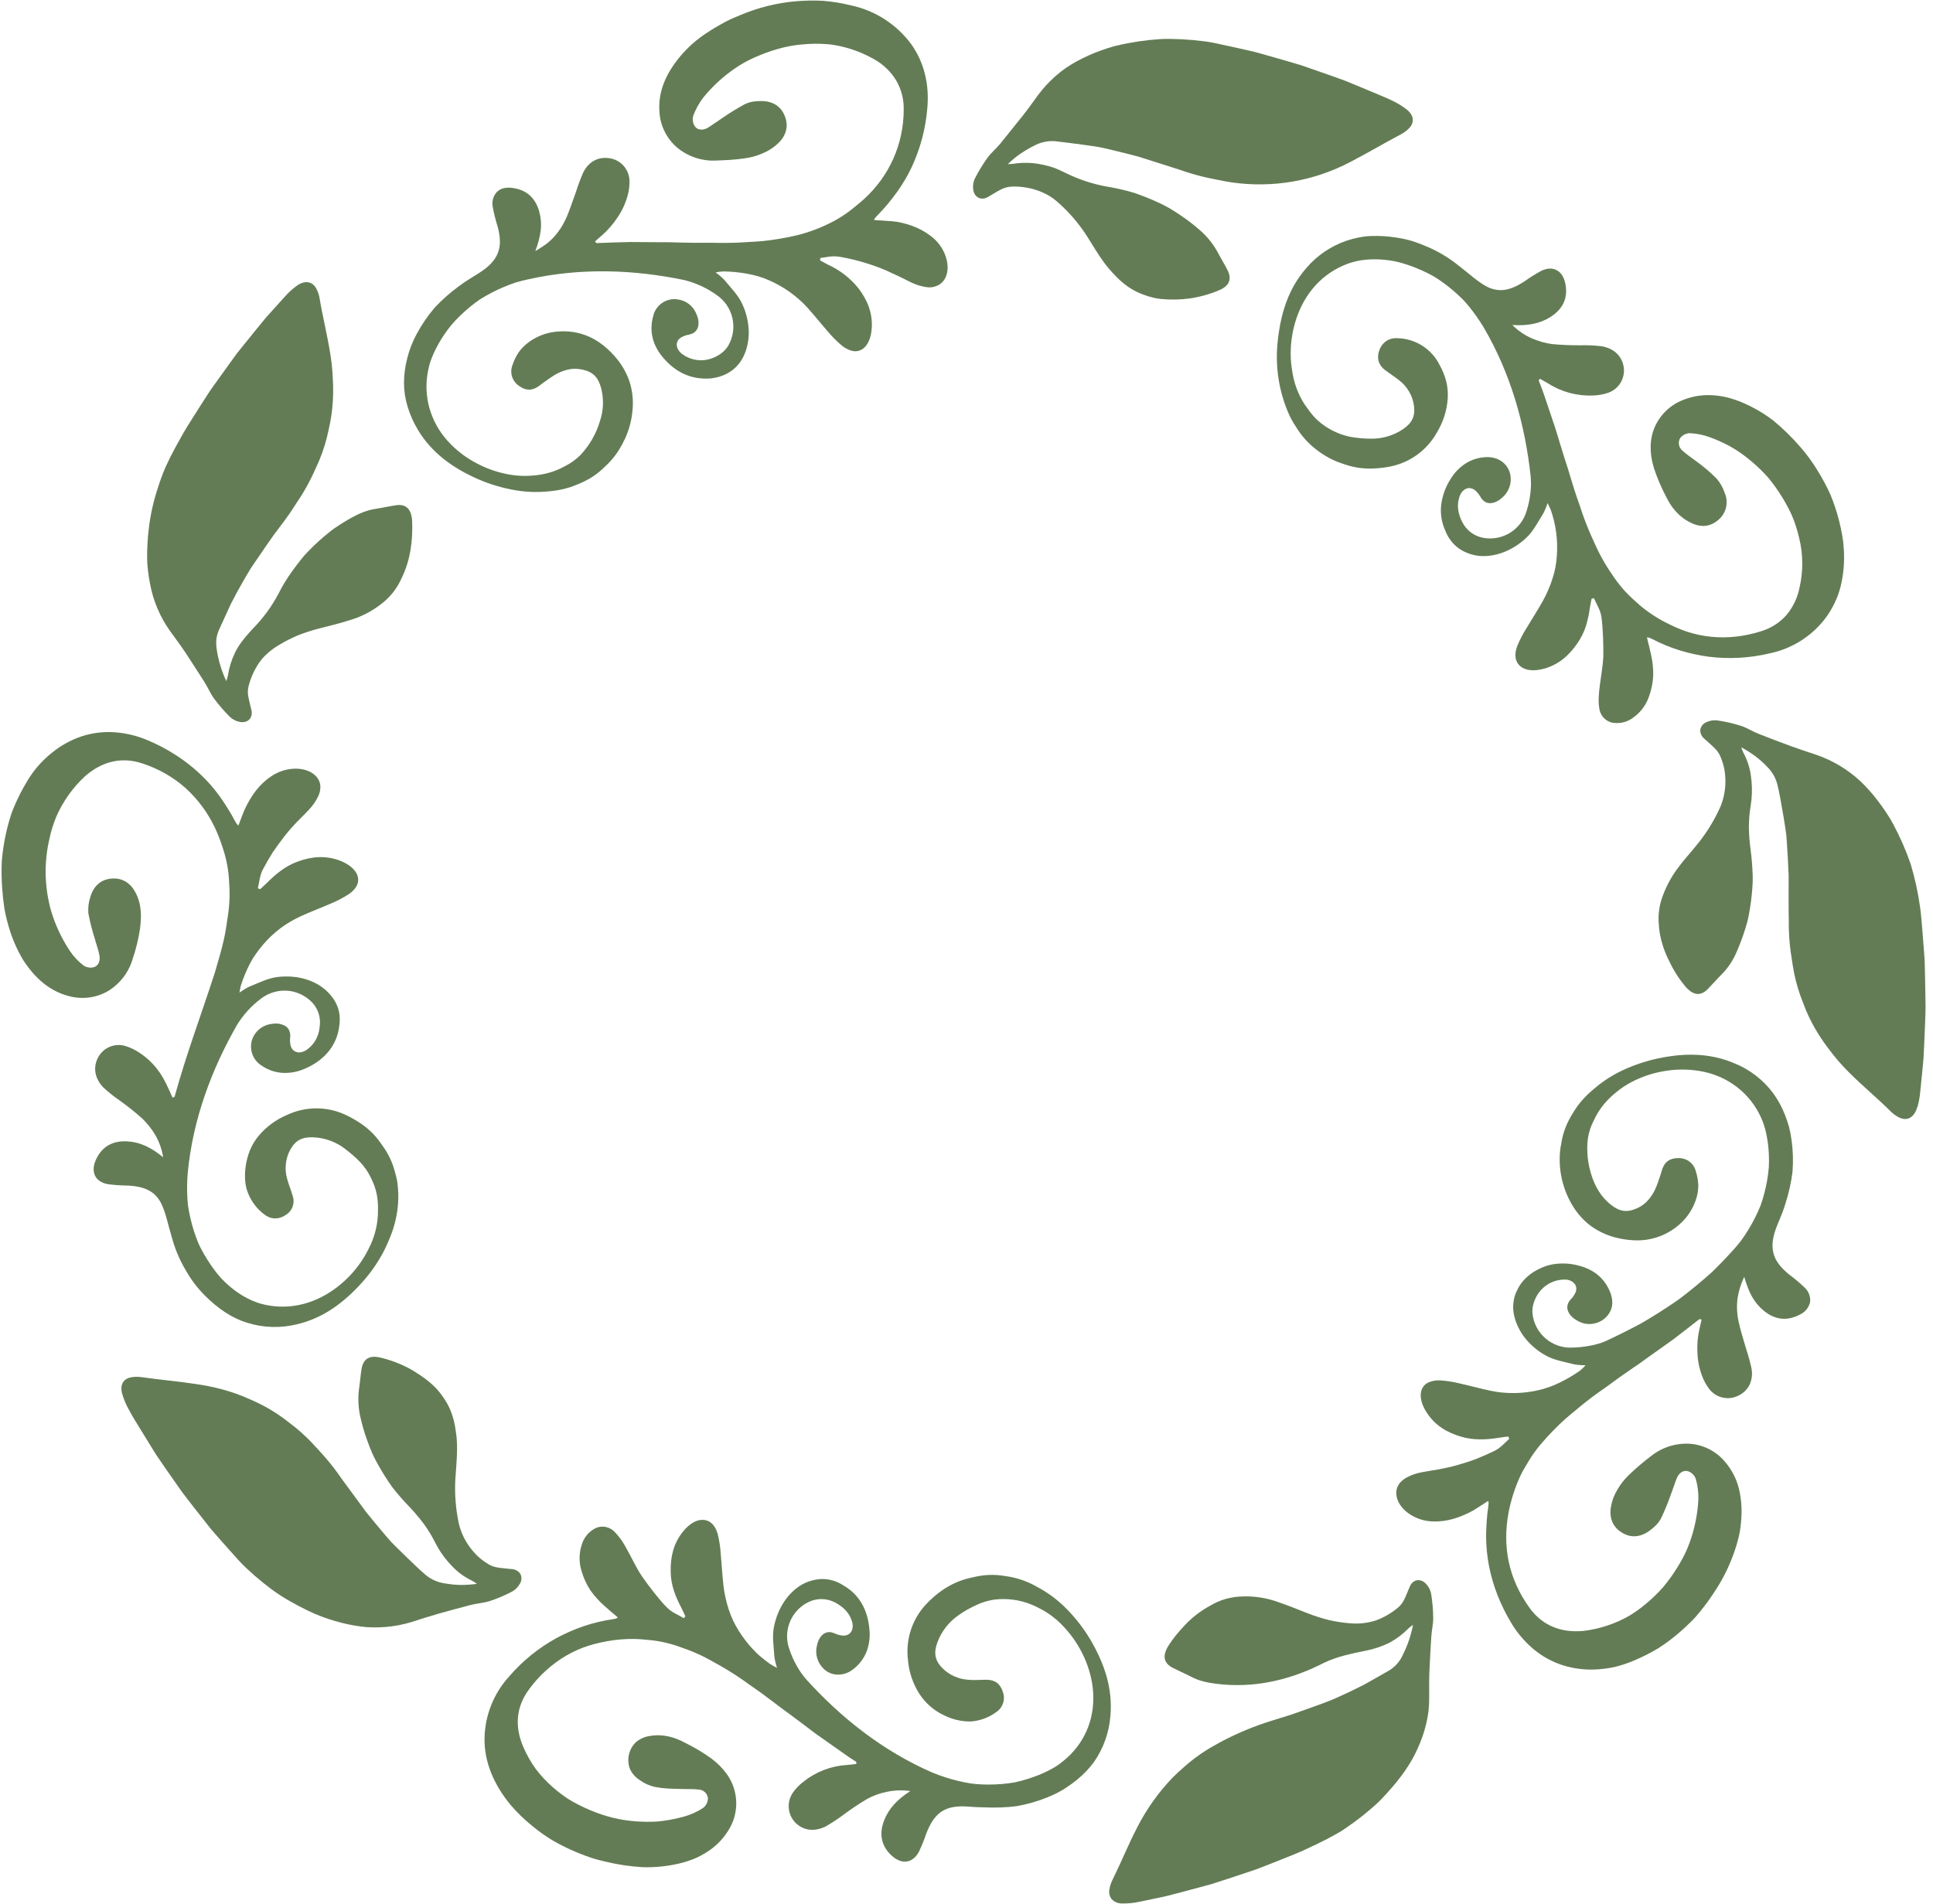 <?xml version="1.0" encoding="UTF-8"?>
<svg width="203px" height="200px" viewBox="0 0 203 200" version="1.1" xmlns="http://www.w3.org/2000/svg" xmlns:xlink="http://www.w3.org/1999/xlink">
    <!-- Generator: Sketch 56.3 (81716) - https://sketch.com -->
    <title>15</title>
    <desc>Created with Sketch.</desc>
    <g id="Page-1" stroke="none" stroke-width="1" fill="none" fill-rule="evenodd">
        <g id="15" fill="#637C55" fill-rule="nonzero">
            <path d="M56.218,26.369 C56.42,26.257 56.61,26.14 56.788,26.019 C56.972,25.905 57.146,25.789 57.309,25.668 C57.623,25.435 57.915,25.174 58.18,24.887 C58.68,24.335 59.092,23.709 59.401,23.032 C59.51,22.804 59.605,22.565 59.698,22.332 C59.792,22.099 59.881,21.865 59.966,21.628 C60.136,21.153 60.295,20.67 60.475,20.193 C60.692,19.499 60.945,18.816 61.235,18.149 C61.837,16.911 62.907,16.427 64.057,16.627 C65.217,16.82 66.077,17.809 66.108,18.985 C66.121,19.526 66.051,20.066 65.9,20.586 C65.677,21.387 65.324,22.146 64.856,22.833 C64.4,23.53 63.851,24.162 63.225,24.711 L62.487,25.357 C62.566,25.446 62.61,25.538 62.649,25.536 C63.834,25.489 64.994,25.438 66.154,25.422 L69.618,25.445 C69.904,25.448 70.184,25.438 70.471,25.448 L71.329,25.475 C71.9,25.49 72.466,25.5 73.028,25.504 C73.591,25.51 74.147,25.501 74.705,25.499 C75.269,25.513 75.83,25.518 76.387,25.513 C77.028,25.508 77.661,25.486 78.288,25.442 C78.6,25.415 78.916,25.402 79.232,25.387 C79.548,25.371 79.86,25.346 80.171,25.316 C81.413,25.181 82.646,24.966 83.86,24.673 C85.128,24.342 86.353,23.866 87.512,23.254 C88.095,22.943 88.654,22.588 89.185,22.193 C89.455,21.992 89.72,21.776 89.984,21.554 C90.25,21.343 90.511,21.119 90.768,20.883 C92.066,19.699 93.105,18.261 93.822,16.657 C94.54,15.036 94.909,13.281 94.905,11.508 C94.93,10.446 94.662,9.398 94.132,8.478 C93.86,8.019 93.528,7.599 93.145,7.228 C92.943,7.031 92.728,6.846 92.503,6.676 C92.267,6.505 92.021,6.347 91.767,6.203 C91.012,5.775 90.215,5.426 89.389,5.162 C88.979,5.03 88.562,4.919 88.14,4.829 C87.72,4.733 87.293,4.669 86.862,4.638 C85.989,4.573 85.112,4.583 84.24,4.668 C83.332,4.745 82.434,4.915 81.561,5.177 C80.787,5.406 80.029,5.686 79.292,6.015 C78.573,6.326 77.885,6.704 77.239,7.146 C75.967,8.011 74.827,9.056 73.856,10.249 C73.406,10.837 73.047,11.491 72.794,12.187 C72.69,12.57 72.763,12.979 72.992,13.302 C73.294,13.693 73.86,13.696 74.313,13.432 C74.839,13.113 75.325,12.742 75.84,12.409 C76.602,11.878 77.392,11.391 78.208,10.95 C78.468,10.824 78.744,10.734 79.029,10.682 C79.318,10.637 79.61,10.614 79.903,10.613 C81.076,10.603 81.957,11.108 82.389,12.117 C82.841,13.172 82.601,14.165 81.784,14.988 C81.318,15.452 80.766,15.821 80.16,16.076 C79.565,16.346 78.933,16.53 78.285,16.62 C77.766,16.699 77.24,16.757 76.708,16.793 C76.443,16.814 76.175,16.818 75.912,16.834 C75.65,16.85 75.387,16.864 75.125,16.867 C73.649,16.921 72.206,16.423 71.077,15.472 C69.981,14.519 69.321,13.159 69.251,11.707 C69.104,9.605 69.938,7.747 71.379,5.985 C72.206,4.987 73.183,4.123 74.273,3.423 C74.818,3.059 75.388,2.72 75.978,2.402 C76.275,2.247 76.571,2.082 76.879,1.949 C77.188,1.816 77.5,1.683 77.816,1.557 C79.641,0.792 81.572,0.313 83.543,0.136 C84.509,0.052 85.479,0.035 86.447,0.086 C87.421,0.166 88.387,0.323 89.336,0.557 C91.872,1.09 94.125,2.532 95.672,4.611 C97.041,6.51 97.609,8.835 97.387,11.342 C97.213,13.492 96.658,15.595 95.748,17.551 C95.309,18.482 94.784,19.37 94.178,20.203 C93.563,21.068 92.879,21.882 92.132,22.637 C92.049,22.719 91.972,22.807 91.896,22.897 C91.856,22.967 91.821,23.041 91.792,23.116 C92.446,23.158 93.058,23.183 93.665,23.238 C93.85,23.254 94.033,23.274 94.215,23.299 C94.399,23.333 94.58,23.372 94.76,23.415 C95.119,23.499 95.472,23.606 95.818,23.733 C96.517,23.987 97.174,24.347 97.764,24.801 C97.94,24.936 98.108,25.083 98.266,25.238 C98.424,25.4 98.57,25.573 98.703,25.756 C98.978,26.133 99.191,26.551 99.335,26.995 C99.64,27.943 99.544,28.788 99.179,29.363 C99.001,29.645 98.743,29.869 98.437,30.004 C98.099,30.161 97.724,30.219 97.354,30.17 C96.763,30.09 96.188,29.913 95.653,29.648 C95.376,29.517 95.099,29.377 94.822,29.233 L93.993,28.839 C93.437,28.574 92.872,28.314 92.29,28.097 C90.957,27.592 89.579,27.215 88.175,26.971 C87.841,26.917 87.501,26.911 87.166,26.951 C86.825,26.981 86.489,27.065 86.152,27.096 L86.124,27.349 C86.401,27.498 86.671,27.664 86.95,27.796 C88.18,28.355 89.264,29.191 90.118,30.238 C91.03,31.423 91.636,32.749 91.554,34.396 C91.498,35.531 91.107,36.335 90.545,36.69 C90.258,36.871 89.914,36.936 89.581,36.874 C89.389,36.839 89.202,36.777 89.028,36.688 C88.822,36.59 88.628,36.471 88.448,36.331 C87.898,35.874 87.391,35.367 86.935,34.817 C86.218,34.004 85.531,33.127 84.784,32.306 C84.492,31.982 84.179,31.676 83.849,31.391 C83.534,31.116 83.205,30.858 82.862,30.617 C82.193,30.148 81.477,29.749 80.726,29.426 C80.356,29.262 79.975,29.123 79.586,29.01 C79.202,28.903 78.811,28.814 78.412,28.742 C77.596,28.598 76.77,28.521 75.942,28.511 C75.676,28.525 75.412,28.561 75.153,28.618 C75.474,28.846 75.775,29.102 76.052,29.382 C76.721,30.201 77.51,30.973 77.941,31.912 C78.36,32.802 78.595,33.767 78.631,34.75 C78.644,35.18 78.611,35.609 78.532,36.032 C78.461,36.433 78.346,36.826 78.189,37.202 C77.573,38.663 76.331,39.566 74.601,39.753 C72.815,39.872 71.106,39.303 69.619,37.543 C68.533,36.255 68.165,34.785 68.592,33.228 C68.847,32.027 70.008,31.244 71.217,31.456 C72.059,31.581 72.775,32.134 73.108,32.917 C73.523,33.776 73.513,34.899 72.388,35.141 C72.078,35.192 71.78,35.299 71.51,35.457 C70.865,35.876 70.956,36.666 71.637,37.184 C72.395,37.754 73.363,37.968 74.291,37.773 C74.74,37.679 75.168,37.501 75.552,37.249 C75.943,37.007 76.268,36.673 76.499,36.276 C77.526,34.452 76.981,32.146 75.245,30.976 C74.226,30.248 73.078,29.719 71.863,29.417 C66.661,28.334 61.067,28.088 55.49,29.335 C55.036,29.434 54.585,29.546 54.144,29.677 C53.712,29.824 53.286,29.986 52.867,30.163 C52.031,30.517 51.223,30.936 50.452,31.416 C49.701,31.929 48.995,32.506 48.343,33.141 C48.015,33.459 47.699,33.793 47.396,34.143 C47.098,34.505 46.821,34.884 46.565,35.278 C46.188,35.844 45.856,36.438 45.571,37.056 C45.434,37.357 45.312,37.661 45.205,37.968 C45.104,38.28 45.021,38.598 44.959,38.92 C44.691,40.227 44.738,41.579 45.097,42.864 C45.465,44.159 46.13,45.351 47.039,46.344 C47.922,47.315 48.974,48.117 50.144,48.711 C51.286,49.307 52.52,49.707 53.795,49.895 C54.402,49.983 55.017,50.009 55.629,49.975 C56.237,49.948 56.841,49.862 57.432,49.718 C58.113,49.549 58.767,49.288 59.376,48.941 C59.956,48.649 60.486,48.266 60.946,47.807 C61.907,46.792 62.613,45.564 63.008,44.224 C63.387,43.097 63.426,41.884 63.121,40.735 C62.815,39.619 62.261,39.058 61.174,38.825 C60.898,38.765 60.616,38.735 60.333,38.733 C60.07,38.741 59.808,38.777 59.552,38.841 C59.038,38.974 58.55,39.189 58.105,39.478 C57.843,39.643 57.59,39.824 57.338,40.004 L56.96,40.274 C56.837,40.369 56.714,40.464 56.589,40.555 C55.879,41.072 55.184,41.045 54.471,40.509 C53.779,40.025 53.51,39.13 53.821,38.345 C53.972,37.884 54.183,37.445 54.448,37.038 C54.71,36.669 55.023,36.338 55.377,36.056 C56.106,35.484 56.961,35.094 57.87,34.916 C60.443,34.473 62.667,35.303 64.498,37.361 C65.221,38.149 65.772,39.08 66.114,40.093 C66.427,41.077 66.531,42.115 66.42,43.141 C66.33,44.151 66.068,45.138 65.646,46.06 C65.449,46.482 65.228,46.893 64.983,47.29 C64.735,47.679 64.456,48.047 64.149,48.391 C63.952,48.613 63.743,48.823 63.524,49.021 C63.318,49.227 63.101,49.423 62.875,49.607 C62.428,49.968 61.942,50.278 61.427,50.532 C60.91,50.786 60.376,51.006 59.829,51.189 C59.259,51.368 58.673,51.493 58.079,51.564 C57.462,51.639 56.841,51.678 56.219,51.68 C55.561,51.675 54.904,51.62 54.254,51.517 C53.564,51.406 52.882,51.252 52.211,51.054 C51.51,50.854 50.824,50.605 50.157,50.31 C47.628,49.188 45.378,47.633 43.89,45.154 C43.423,44.381 43.056,43.553 42.797,42.688 C42.55,41.874 42.426,41.028 42.428,40.177 C42.435,39.321 42.548,38.47 42.765,37.642 C42.986,36.754 43.318,35.897 43.754,35.092 C44.286,34.096 44.925,33.16 45.66,32.303 C46.438,31.474 47.292,30.72 48.211,30.052 C48.859,29.558 49.568,29.148 50.256,28.712 C51.311,28.049 51.954,27.39 52.267,26.615 C52.591,25.857 52.569,24.96 52.26,23.793 C52.046,23.12 51.875,22.434 51.748,21.739 C51.63,21.171 51.793,20.582 52.186,20.156 C52.38,19.972 52.617,19.84 52.876,19.774 C53.191,19.701 53.518,19.691 53.837,19.744 C55.388,19.957 56.273,20.882 56.644,22.275 C56.814,22.91 56.861,23.571 56.783,24.224 C56.679,24.958 56.49,25.678 56.218,26.369 L56.218,26.369 Z" id="Path"></path>
            <path d="M23.766,71.542 C23.831,71.355 23.886,71.166 23.931,70.974 C24.059,70.132 24.312,69.314 24.684,68.547 C24.869,68.168 25.089,67.807 25.343,67.469 C25.594,67.123 25.865,66.791 26.153,66.476 C26.289,66.327 26.421,66.174 26.561,66.029 C27.632,64.941 28.538,63.702 29.25,62.352 C29.672,61.513 30.163,60.71 30.719,59.954 C30.989,59.574 31.268,59.203 31.556,58.842 C31.7,58.661 31.846,58.483 31.995,58.306 C32.153,58.136 32.313,57.969 32.475,57.804 C33.121,57.145 33.805,56.525 34.524,55.947 C34.704,55.804 34.881,55.66 35.07,55.526 C35.259,55.391 35.457,55.264 35.651,55.139 C36.044,54.886 36.443,54.645 36.85,54.415 C37.253,54.186 37.672,53.985 38.103,53.815 C38.317,53.732 38.534,53.658 38.755,53.594 C38.984,53.532 39.216,53.484 39.45,53.449 C40.165,53.339 40.86,53.181 41.559,53.074 C42.529,52.923 43.079,53.365 43.243,54.339 C43.26,54.434 43.271,54.53 43.277,54.626 C43.379,56.829 43.075,58.878 42.198,60.682 C41.721,61.787 40.963,62.749 40,63.47 C38.997,64.251 37.852,64.828 36.629,65.171 C35.611,65.502 34.545,65.748 33.468,66.027 C32.712,66.224 31.969,66.467 31.243,66.754 C30.533,67.059 29.846,67.414 29.186,67.817 C28.793,68.056 28.423,68.332 28.082,68.64 C27.748,68.933 27.452,69.266 27.2,69.632 C26.699,70.376 26.33,71.2 26.107,72.068 C26.03,72.377 26.011,72.697 26.051,73.013 C26.137,73.555 26.293,74.084 26.409,74.616 C26.587,75.439 25.978,76.018 25.122,75.816 C24.771,75.74 24.446,75.574 24.178,75.334 C23.56,74.724 22.99,74.067 22.473,73.37 C22.078,72.832 21.828,72.186 21.457,71.618 C20.794,70.594 20.158,69.576 19.476,68.553 C18.972,67.79 18.415,67.056 17.874,66.304 C16.81,64.818 16.087,63.116 15.757,61.318 C15.666,60.867 15.594,60.408 15.541,59.941 C15.514,59.707 15.492,59.472 15.474,59.235 C15.457,58.998 15.455,58.765 15.452,58.527 C15.447,57.552 15.502,56.576 15.616,55.607 C15.787,54.102 16.116,52.62 16.599,51.184 C16.828,50.452 17.095,49.733 17.4,49.029 C17.717,48.33 18.064,47.639 18.441,46.955 C18.846,46.234 19.234,45.5 19.667,44.795 L20.996,42.693 L21.669,41.646 C21.894,41.296 22.119,40.947 22.365,40.613 L23.817,38.587 L24.523,37.614 L24.878,37.128 L25.253,36.658 L26.764,34.786 L27.526,33.853 L27.909,33.388 L28.31,32.939 L29.921,31.148 C30.322,30.697 30.772,30.294 31.264,29.946 C32.107,29.412 32.843,29.587 33.235,30.348 C33.394,30.652 33.503,30.98 33.561,31.318 C33.719,32.313 33.94,33.322 34.147,34.321 C34.354,35.319 34.554,36.312 34.709,37.306 C34.795,37.862 34.86,38.41 34.903,38.95 C34.924,39.221 34.94,39.49 34.95,39.757 C34.965,40.029 34.978,40.301 34.983,40.571 C35.008,41.629 34.942,42.688 34.785,43.735 C34.71,44.251 34.6,44.754 34.488,45.266 C34.379,45.782 34.247,46.293 34.091,46.799 C33.936,47.306 33.756,47.807 33.551,48.303 C33.348,48.801 33.107,49.285 32.88,49.795 C32.477,50.654 32.018,51.485 31.505,52.284 C31.378,52.482 31.247,52.679 31.114,52.874 L30.73,53.469 C30.471,53.865 30.199,54.253 29.917,54.634 L28.771,56.161 C28.399,56.676 28.046,57.204 27.681,57.727 L26.6,59.308 L26.332,59.706 L26.085,60.115 L25.599,60.94 C25.117,61.775 24.657,62.623 24.219,63.486 L23.015,66.124 C22.856,66.467 22.756,66.834 22.717,67.21 C22.693,67.589 22.714,67.969 22.781,68.343 C22.956,69.451 23.288,70.527 23.766,71.542 Z" id="Path"></path>
            <path d="M17.135,121.563 C16.834,119.74 15.986,118.545 14.955,117.5 C14.196,116.825 13.401,116.19 12.574,115.599 C11.974,115.188 11.404,114.734 10.869,114.242 C9.933,113.278 9.756,112.117 10.295,111.087 C10.835,110.045 12.041,109.534 13.165,109.871 C13.685,110.03 14.178,110.264 14.629,110.566 C15.33,111.026 15.953,111.595 16.473,112.253 C16.726,112.574 16.954,112.914 17.155,113.27 C17.355,113.627 17.533,114.003 17.715,114.391 C17.848,114.687 17.981,114.984 18.118,115.29 C18.228,115.243 18.328,115.231 18.338,115.193 C19.594,110.63 21.209,106.375 22.576,102.122 C22.917,100.899 23.31,99.682 23.56,98.457 C23.693,97.844 23.778,97.229 23.871,96.611 C23.975,95.994 24.047,95.371 24.085,94.745 C24.124,94.087 24.118,93.426 24.067,92.768 C24.046,92.119 23.976,91.472 23.856,90.834 C23.733,90.182 23.562,89.54 23.343,88.913 C23.135,88.264 22.887,87.627 22.601,87.008 C21.86,85.419 20.813,83.991 19.52,82.806 C18.192,81.624 16.632,80.732 14.939,80.189 C12.815,79.483 10.757,79.932 8.916,81.55 C7.645,82.729 6.629,84.156 5.929,85.742 C5.591,86.55 5.333,87.388 5.16,88.246 C4.611,90.695 4.68,93.242 5.36,95.657 C5.797,97.132 6.449,98.534 7.294,99.819 C7.694,100.435 8.198,100.978 8.782,101.423 C9.115,101.639 9.527,101.696 9.906,101.579 C10.372,101.412 10.531,100.876 10.446,100.366 C10.337,99.768 10.116,99.193 9.954,98.601 C9.671,97.717 9.445,96.816 9.275,95.904 C9.235,95.324 9.31,94.742 9.495,94.191 C9.836,93.072 10.581,92.39 11.672,92.289 C12.813,92.182 13.688,92.716 14.229,93.747 C14.879,94.964 14.874,96.264 14.7,97.575 C14.543,98.621 14.293,99.652 13.954,100.654 C13.558,102.067 12.651,103.283 11.408,104.064 C10.158,104.809 8.66,105.015 7.255,104.635 C5.229,104.123 3.684,102.761 2.441,100.855 C1.779,99.75 1.265,98.564 0.912,97.326 C0.723,96.692 0.571,96.048 0.458,95.397 C0.359,94.743 0.286,94.072 0.235,93.394 C0.16,92.402 0.145,91.407 0.19,90.413 C0.274,89.439 0.423,88.472 0.634,87.517 C0.739,87.043 0.86,86.575 0.997,86.111 C1.066,85.879 1.138,85.649 1.215,85.42 C1.294,85.191 1.389,84.966 1.483,84.741 C1.86,83.841 2.303,82.969 2.807,82.132 C3.487,80.959 4.38,79.924 5.44,79.078 C6.379,78.308 7.451,77.717 8.604,77.335 C9.718,76.976 10.89,76.835 12.057,76.919 C13.264,77.007 14.447,77.297 15.558,77.777 C16.566,78.202 17.535,78.713 18.453,79.306 C19.342,79.875 20.177,80.522 20.949,81.241 C21.706,81.946 22.395,82.72 23.007,83.553 C23.315,83.969 23.595,84.399 23.873,84.846 C24.16,85.297 24.429,85.762 24.681,86.243 C24.735,86.347 24.796,86.448 24.859,86.548 C24.914,86.608 24.974,86.663 25.038,86.715 C25.276,86.104 25.47,85.527 25.719,84.968 C26.368,83.616 27.191,82.409 28.468,81.552 C29.228,81.031 30.127,80.748 31.048,80.739 C32.04,80.739 32.817,81.091 33.256,81.615 C33.474,81.87 33.609,82.184 33.643,82.517 C33.665,82.885 33.597,83.253 33.445,83.589 C33.194,84.126 32.856,84.619 32.445,85.047 C32.034,85.496 31.576,85.927 31.145,86.373 C30.728,86.821 30.312,87.279 29.932,87.767 C29.498,88.325 29.074,88.901 28.665,89.493 C28.29,90.092 27.935,90.707 27.6,91.338 C27.29,91.931 27.232,92.641 27.082,93.303 L27.315,93.407 C27.534,93.188 27.791,92.983 28.012,92.759 C28.958,91.804 29.979,90.961 31.293,90.489 C32.681,89.981 34.178,89.82 35.695,90.4 C36.737,90.798 37.406,91.421 37.572,92.066 C37.744,92.714 37.436,93.393 36.582,93.954 C35.978,94.337 35.342,94.665 34.68,94.935 C33.693,95.369 32.652,95.755 31.647,96.214 C31.239,96.402 30.848,96.604 30.474,96.823 C30.288,96.932 30.102,97.045 29.926,97.162 C29.751,97.279 29.587,97.4 29.423,97.525 C28.775,98.019 28.18,98.579 27.649,99.196 C27.385,99.503 27.136,99.823 26.902,100.156 C26.663,100.486 26.448,100.832 26.26,101.192 C25.881,101.926 25.564,102.689 25.31,103.474 C25.243,103.679 25.222,103.896 25.149,104.259 C25.474,104.025 25.816,103.817 26.175,103.639 C27.155,103.255 28.126,102.743 29.151,102.623 C31.284,102.375 33.101,102.996 34.242,104.033 C34.523,104.292 34.777,104.58 34.999,104.892 C35.213,105.199 35.381,105.536 35.498,105.891 C35.616,106.255 35.678,106.634 35.682,107.016 C35.684,107.219 35.672,107.421 35.645,107.621 C35.618,107.828 35.597,108.036 35.549,108.25 C35.368,109.122 34.963,109.932 34.374,110.601 C34.056,110.96 33.695,111.279 33.299,111.551 C32.864,111.854 32.395,112.106 31.902,112.302 C31.179,112.608 30.394,112.741 29.61,112.689 C28.846,112.63 28.112,112.37 27.481,111.935 C26.447,111.297 26.067,109.978 26.603,108.888 C26.995,108.124 27.752,107.615 28.607,107.54 C29.062,107.462 29.531,107.537 29.939,107.753 C30.119,107.858 30.264,108.015 30.354,108.204 C30.461,108.426 30.504,108.674 30.478,108.92 C30.437,109.23 30.453,109.546 30.525,109.851 C30.745,110.591 31.507,110.753 32.219,110.266 C32.988,109.722 33.478,108.867 33.559,107.929 C33.724,107.007 33.459,106.06 32.839,105.357 C32.507,104.996 32.111,104.7 31.671,104.482 C31.244,104.263 30.78,104.125 30.302,104.075 C29.264,103.968 28.224,104.265 27.398,104.905 C26.403,105.652 25.557,106.579 24.903,107.638 C22.264,112.247 20.264,117.489 19.717,123.179 C19.639,124.094 19.628,125.015 19.684,125.932 C19.699,126.16 19.714,126.389 19.743,126.614 C19.773,126.838 19.814,127.06 19.855,127.283 C19.939,127.728 20.04,128.169 20.159,128.607 C20.277,129.045 20.414,129.477 20.569,129.904 C20.646,130.118 20.728,130.33 20.814,130.541 C20.901,130.751 21.01,130.954 21.112,131.159 C21.54,131.984 22.039,132.77 22.602,133.51 C22.814,133.785 23.025,134.052 23.257,134.301 C23.495,134.548 23.739,134.782 23.99,135.003 C24.481,135.439 25.014,135.826 25.581,136.159 C26.14,136.486 26.735,136.746 27.355,136.932 C28.014,137.115 28.692,137.22 29.375,137.244 C32.151,137.347 34.659,136.069 36.506,134.238 C37.412,133.34 38.162,132.297 38.723,131.151 C39.29,130.062 39.617,128.865 39.683,127.639 C39.69,127.273 39.708,126.906 39.693,126.556 C39.681,126.216 39.644,125.877 39.583,125.542 C39.525,125.222 39.441,124.907 39.332,124.6 C39.229,124.296 39.083,124.009 38.955,123.717 C38.67,123.123 38.297,122.576 37.848,122.095 C37.607,121.834 37.349,121.588 37.077,121.358 C36.791,121.122 36.521,120.88 36.204,120.651 C35.255,119.929 34.108,119.515 32.917,119.464 C31.753,119.412 31.051,119.762 30.511,120.718 C30.24,121.194 30.073,121.721 30.02,122.266 C29.963,122.795 30.01,123.331 30.16,123.842 C30.328,124.437 30.56,125.014 30.736,125.608 C31.005,126.365 30.7,127.206 30.009,127.615 C29.688,127.85 29.302,127.979 28.904,127.983 C28.705,127.982 28.507,127.947 28.32,127.88 C28.116,127.804 27.926,127.697 27.754,127.563 C27.004,126.999 26.421,126.242 26.066,125.373 C25.982,125.165 25.911,124.951 25.854,124.734 C25.803,124.512 25.768,124.286 25.751,124.059 C25.712,123.587 25.722,123.113 25.783,122.643 C25.856,122.03 26.008,121.428 26.235,120.854 C26.461,120.3 26.769,119.784 27.15,119.323 C27.96,118.355 28.99,117.596 30.153,117.109 C32.078,116.204 34.304,116.193 36.238,117.079 C36.488,117.193 36.726,117.313 36.952,117.439 C37.065,117.502 37.175,117.567 37.284,117.633 C37.397,117.698 37.507,117.764 37.615,117.832 C38.029,118.091 38.421,118.385 38.785,118.712 C39.128,119.021 39.444,119.361 39.728,119.726 C39.87,119.905 39.994,120.093 40.127,120.281 C40.261,120.468 40.395,120.659 40.517,120.856 C40.828,121.353 41.083,121.885 41.276,122.439 C41.374,122.709 41.437,122.991 41.521,123.263 C41.601,123.536 41.665,123.813 41.714,124.093 C41.885,125.253 41.866,126.432 41.658,127.585 C41.549,128.2 41.389,128.804 41.182,129.393 C41.075,129.696 40.956,130.001 40.823,130.307 C40.695,130.609 40.565,130.907 40.416,131.208 C39.777,132.486 38.966,133.67 38.005,134.729 C36.13,136.804 33.973,138.457 31.154,139.109 C29.452,139.525 27.668,139.471 25.993,138.953 C24.351,138.46 22.921,137.469 21.559,136.126 C20.757,135.33 20.069,134.426 19.516,133.441 C18.93,132.464 18.47,131.416 18.147,130.324 C17.911,129.543 17.71,128.751 17.492,127.967 C17.352,127.44 17.168,126.926 16.941,126.431 C16.751,126.035 16.483,125.682 16.152,125.393 C15.518,124.854 14.649,124.599 13.436,124.53 C12.726,124.526 12.016,124.477 11.312,124.383 C9.962,124.129 9.484,123.068 10.096,121.766 C10.759,120.363 11.906,119.81 13.354,119.889 C14.688,119.958 15.86,120.508 17.135,121.563 Z" id="Path"></path>
            <path d="M50.087,166.367 C49.927,166.251 49.761,166.143 49.589,166.045 C48.817,165.681 48.118,165.18 47.527,164.564 C46.93,163.963 46.412,163.287 45.986,162.555 C45.889,162.376 45.788,162.199 45.696,162.019 C45.353,161.336 44.954,160.682 44.504,160.064 C44.281,159.759 44.042,159.468 43.795,159.179 C43.557,158.882 43.304,158.595 43.035,158.318 C42.381,157.646 41.764,156.939 41.187,156.199 C40.649,155.443 40.154,154.658 39.703,153.848 C39.483,153.442 39.26,153.044 39.078,152.618 C38.896,152.191 38.727,151.76 38.571,151.325 C38.253,150.455 37.997,149.563 37.804,148.657 C37.618,147.739 37.586,146.797 37.708,145.868 C37.76,145.515 37.797,145.164 37.837,144.814 C37.876,144.464 37.911,144.117 37.977,143.762 C38.146,142.783 38.737,142.396 39.7,142.548 C39.794,142.562 39.888,142.582 39.98,142.607 C41.019,142.858 42.023,143.237 42.968,143.736 C43.193,143.857 43.411,143.986 43.623,144.121 L44.255,144.537 C44.673,144.82 45.069,145.133 45.44,145.474 C45.886,145.887 46.278,146.354 46.608,146.864 C46.946,147.347 47.218,147.872 47.418,148.426 C47.625,149.004 47.769,149.602 47.847,150.211 C47.954,150.854 48.006,151.505 48.001,152.156 C48.001,153.227 47.88,154.346 47.815,155.455 C47.738,157.008 47.866,158.565 48.198,160.084 C48.413,160.959 48.8,161.783 49.335,162.508 C49.597,162.864 49.891,163.197 50.213,163.501 C50.549,163.807 50.915,164.079 51.306,164.31 C51.582,164.473 51.885,164.584 52.201,164.638 C52.737,164.734 53.281,164.759 53.814,164.825 C54.002,164.846 54.182,164.911 54.341,165.015 C54.482,165.101 54.597,165.225 54.671,165.374 C54.818,165.714 54.778,166.107 54.564,166.41 C54.382,166.721 54.122,166.98 53.811,167.162 C53.04,167.569 52.236,167.911 51.407,168.183 C50.779,168.385 50.098,168.412 49.447,168.581 C48.274,168.887 47.087,169.206 45.896,169.545 C45.009,169.797 44.156,170.08 43.277,170.358 C42.406,170.631 41.508,170.809 40.599,170.888 C40.147,170.928 39.692,170.946 39.235,170.941 C39.007,170.939 38.778,170.931 38.548,170.918 C38.324,170.899 38.098,170.875 37.873,170.846 C36.949,170.722 36.036,170.526 35.143,170.258 C34.204,169.989 33.288,169.64 32.407,169.216 C31.731,168.895 31.065,168.545 30.409,168.165 C29.747,167.793 29.11,167.38 28.5,166.927 C27.892,166.473 27.298,165.992 26.718,165.485 C26.429,165.231 26.143,164.971 25.861,164.705 C25.579,164.44 25.299,164.169 25.043,163.877 C24.488,163.266 23.937,162.649 23.39,162.027 L22.571,161.091 L22.163,160.621 L21.776,160.135 L20.238,158.176 C19.732,157.518 19.206,156.871 18.739,156.182 L17.361,154.21 C16.908,153.547 16.438,152.895 16.026,152.205 L14.761,150.153 C14.344,149.464 13.909,148.787 13.534,148.075 C13.237,147.548 13.002,146.989 12.833,146.409 C12.565,145.45 12.952,144.807 13.801,144.666 C14.142,144.609 14.49,144.604 14.833,144.652 C15.849,144.799 16.861,144.91 17.865,145.026 L19.365,145.209 L20.864,145.421 C21.952,145.583 23.027,145.828 24.078,146.153 C24.588,146.312 25.085,146.491 25.57,146.689 C25.813,146.787 26.046,146.894 26.29,146.999 C26.533,147.103 26.774,147.211 27.012,147.326 C27.959,147.778 28.863,148.315 29.711,148.933 C29.925,149.087 30.13,149.25 30.343,149.412 C30.555,149.574 30.771,149.736 30.982,149.906 C31.402,150.246 31.81,150.609 32.207,150.994 C32.549,151.326 32.877,151.668 33.193,152.02 C33.504,152.375 33.841,152.711 34.145,153.072 C34.764,153.789 35.342,154.54 35.876,155.323 L38.136,158.398 L38.419,158.785 L38.719,159.156 L39.324,159.896 C39.73,160.389 40.14,160.878 40.556,161.364 L41.032,161.91 C41.195,162.088 41.368,162.255 41.538,162.426 C41.879,162.768 42.224,163.106 42.572,163.44 L43.618,164.443 C43.795,164.608 43.964,164.781 44.146,164.94 L44.69,165.418 C45.272,165.907 45.98,166.22 46.733,166.321 C47.264,166.416 47.801,166.47 48.34,166.482 C48.924,166.484 49.508,166.446 50.087,166.367 L50.087,166.367 Z" id="Path"></path>
            <path d="M95.599,188.132 C94.78,188.012 93.947,188.04 93.138,188.214 C92.412,188.353 91.713,188.605 91.065,188.961 C90.189,189.483 89.34,190.051 88.524,190.663 C87.944,191.093 87.339,191.489 86.712,191.847 C85.505,192.45 84.344,192.273 83.527,191.449 C82.707,190.6 82.594,189.293 83.257,188.316 C83.563,187.876 83.936,187.487 84.362,187.162 C85.672,186.11 87.276,185.491 88.952,185.392 C89.273,185.374 89.598,185.321 89.931,185.287 C89.92,185.168 89.938,185.069 89.905,185.049 C89.658,184.89 89.41,184.743 89.166,184.574 L88.44,184.066 L87.007,183.056 L85.595,182.059 L84.215,181.012 L82.846,179.991 C82.391,179.654 81.932,179.34 81.486,178.982 C80.588,178.29 79.686,177.628 78.771,177.007 C77.753,176.255 76.692,175.565 75.593,174.939 L75.182,174.717 L74.775,174.483 C74.502,174.329 74.227,174.182 73.948,174.042 C73.389,173.761 72.816,173.51 72.23,173.29 C71.6,173.07 70.993,172.826 70.361,172.662 C69.731,172.49 69.089,172.367 68.441,172.293 C67.782,172.232 67.142,172.154 66.471,172.156 C65.784,172.152 65.097,172.197 64.417,172.291 C63.537,172.409 62.668,172.6 61.819,172.86 C61.001,173.122 60.214,173.471 59.47,173.902 C57.932,174.807 56.597,176.02 55.548,177.464 C54.212,179.27 54.006,181.356 54.989,183.574 C55.34,184.374 55.775,185.134 56.287,185.842 C56.81,186.523 57.398,187.151 58.043,187.717 C58.367,188.004 58.706,188.277 59.06,188.537 C59.413,188.803 59.783,189.045 60.169,189.26 C60.965,189.702 61.793,190.084 62.646,190.402 C64.136,190.968 65.709,191.285 67.302,191.343 C67.688,191.361 68.073,191.366 68.455,191.356 C68.646,191.351 68.837,191.343 69.027,191.332 C69.219,191.317 69.412,191.293 69.603,191.268 C70.367,191.168 71.123,191.013 71.865,190.806 C72.571,190.608 73.241,190.3 73.852,189.895 C74.161,189.648 74.342,189.276 74.346,188.88 C74.287,188.376 73.869,187.99 73.362,187.973 C72.756,187.898 72.138,187.938 71.52,187.913 C71.059,187.892 70.588,187.901 70.126,187.868 C69.665,187.837 69.205,187.779 68.75,187.696 C68.184,187.562 67.65,187.318 67.179,186.977 C66.732,186.695 66.377,186.289 66.155,185.808 C65.781,184.822 66.035,183.708 66.799,182.981 C67.206,182.645 67.697,182.427 68.22,182.35 C69.582,182.105 70.839,182.453 72.008,183.094 C72.957,183.559 73.864,184.104 74.72,184.724 C75.33,185.176 75.868,185.718 76.316,186.331 C77.606,188.11 77.657,190.503 76.445,192.336 C75.898,193.203 75.167,193.941 74.305,194.496 C73.864,194.783 73.398,195.032 72.914,195.238 C72.408,195.443 71.887,195.609 71.356,195.736 C70.093,196.034 68.797,196.167 67.501,196.13 C66.167,196.051 64.843,195.852 63.546,195.536 C63.055,195.417 62.563,195.302 62.093,195.143 C61.622,194.984 61.158,194.81 60.702,194.623 C59.797,194.253 58.917,193.823 58.068,193.338 C57.236,192.835 56.447,192.267 55.706,191.638 C54.955,191.018 54.259,190.334 53.625,189.595 C51.776,187.356 50.844,184.956 50.884,182.574 C50.931,180.175 51.848,177.875 53.464,176.102 C54.862,174.473 56.542,173.108 58.423,172.073 C59.334,171.579 60.286,171.161 61.266,170.823 C62.265,170.485 63.292,170.238 64.335,170.085 C64.45,170.069 64.563,170.045 64.676,170.018 C64.751,169.985 64.823,169.945 64.891,169.899 C64.387,169.479 63.918,169.081 63.462,168.671 C62.913,168.183 62.42,167.635 61.993,167.036 C61.584,166.407 61.271,165.72 61.066,164.998 C60.797,164.126 60.8,163.193 61.074,162.323 C61.289,161.519 61.845,160.85 62.596,160.491 C63.269,160.213 64.045,160.378 64.546,160.907 C64.961,161.333 65.319,161.812 65.612,162.33 C66.222,163.367 66.726,164.539 67.414,165.571 C67.816,166.146 68.238,166.715 68.682,167.275 C68.903,167.555 69.13,167.833 69.362,168.109 C69.479,168.245 69.594,168.385 69.715,168.515 L70.087,168.895 C70.557,169.366 71.224,169.617 71.804,169.97 L71.974,169.783 C71.84,169.494 71.721,169.196 71.575,168.92 C70.953,167.741 70.455,166.542 70.435,165.105 C70.401,163.595 70.696,162.156 71.725,160.879 C72.435,159.999 73.216,159.59 73.872,159.649 C74.543,159.679 75.1,160.164 75.374,161.137 C75.546,161.842 75.654,162.56 75.696,163.283 C75.799,164.36 75.849,165.451 75.976,166.543 C76.076,167.398 76.261,168.242 76.531,169.061 C76.658,169.455 76.809,169.84 76.985,170.215 C77.159,170.576 77.352,170.928 77.563,171.269 C77.99,171.956 78.481,172.601 79.03,173.195 C79.169,173.345 79.312,173.493 79.458,173.639 C79.607,173.783 79.76,173.912 79.917,174.045 C80.23,174.308 80.559,174.561 80.901,174.804 C81.128,174.945 81.361,175.073 81.6,175.19 C81.476,174.811 81.384,174.423 81.325,174.029 C81.262,172.982 81.074,171.908 81.275,170.897 C81.697,168.795 82.847,167.247 84.183,166.465 C84.509,166.274 84.86,166.128 85.225,166.03 C85.583,165.926 85.953,165.868 86.326,165.858 C87.128,165.855 87.912,166.091 88.579,166.537 C90.109,167.41 91.145,168.947 91.313,171.253 C91.383,172.035 91.269,172.823 90.98,173.553 C90.687,174.254 90.215,174.865 89.613,175.327 C89.148,175.707 88.565,175.911 87.965,175.903 C87.389,175.894 86.841,175.653 86.445,175.235 C85.842,174.625 85.591,173.75 85.779,172.913 C85.948,171.972 86.612,171.084 87.659,171.576 C87.943,171.707 88.249,171.786 88.561,171.807 C89.335,171.817 89.722,171.14 89.477,170.316 C89.342,169.869 89.105,169.46 88.783,169.122 C88.625,168.956 88.451,168.806 88.262,168.676 C88.076,168.536 87.877,168.414 87.669,168.31 C86.837,167.88 85.854,167.853 85,168.236 C83.095,169.101 82.18,171.289 82.904,173.252 C83.006,173.548 83.12,173.844 83.246,174.137 C83.373,174.423 83.513,174.7 83.667,174.971 C83.965,175.508 84.322,176.011 84.732,176.47 C88.304,180.404 92.682,183.916 97.927,186.195 C98.775,186.541 99.647,186.826 100.536,187.046 C100.978,187.154 101.424,187.246 101.873,187.321 C102.32,187.39 102.771,187.43 103.224,187.44 C104.132,187.473 105.042,187.431 105.944,187.313 C106.17,187.283 106.397,187.249 106.623,187.209 C106.848,187.16 107.073,187.103 107.298,187.043 C107.747,186.922 108.193,186.78 108.637,186.618 C109.275,186.388 109.894,186.109 110.489,185.782 C110.633,185.701 110.775,185.621 110.914,185.532 C111.053,185.444 111.188,185.343 111.321,185.245 C111.584,185.05 111.838,184.841 112.08,184.62 C113.067,183.728 113.826,182.612 114.293,181.365 C115.254,178.762 114.815,175.957 113.654,173.657 C113.078,172.506 112.317,171.458 111.402,170.552 C110.963,170.122 110.483,169.735 109.967,169.399 C109.715,169.236 109.455,169.087 109.186,168.953 C108.919,168.806 108.643,168.674 108.36,168.559 C107.107,168.037 105.737,167.854 104.39,168.028 C103.733,168.127 103.094,168.323 102.495,168.611 C102.181,168.768 101.866,168.909 101.551,169.092 C101.225,169.279 100.908,169.484 100.604,169.706 C99.623,170.396 98.873,171.367 98.453,172.49 C98.046,173.558 98.162,174.37 98.908,175.16 C99.664,175.943 100.692,176.405 101.779,176.449 C101.934,176.46 102.089,176.472 102.244,176.472 L102.71,176.46 C103.02,176.45 103.331,176.439 103.641,176.443 C104.521,176.454 105.067,176.891 105.328,177.747 C105.605,178.543 105.294,179.424 104.579,179.869 C103.815,180.422 102.913,180.752 101.972,180.822 C101.044,180.838 100.124,180.64 99.285,180.243 C98.163,179.749 97.21,178.938 96.543,177.909 C95.869,176.848 95.462,175.639 95.355,174.386 C95.087,172.271 95.762,170.145 97.201,168.572 C98.684,166.979 100.326,166.042 102.138,165.689 C103.272,165.391 104.458,165.346 105.612,165.555 C106.781,165.712 107.908,166.098 108.927,166.692 C110.059,167.29 111.091,168.059 111.986,168.974 C112.992,169.986 113.865,171.122 114.583,172.355 C115.968,174.756 116.871,177.338 116.614,180.215 C116.484,181.974 115.881,183.664 114.868,185.107 C114.358,185.792 113.765,186.41 113.101,186.947 C112.753,187.231 112.391,187.496 112.015,187.742 C111.628,188.003 111.222,188.236 110.801,188.438 C109.783,188.923 108.715,189.294 107.617,189.545 C107.342,189.608 107.065,189.665 106.786,189.715 C106.507,189.754 106.226,189.782 105.943,189.804 C105.378,189.851 104.808,189.871 104.232,189.866 C103.825,189.863 103.418,189.85 103.012,189.836 C102.606,189.822 102.199,189.812 101.793,189.771 C99.312,189.569 98.158,190.32 97.282,192.577 C97.061,193.244 96.796,193.895 96.491,194.528 C95.837,195.734 94.679,195.877 93.63,194.902 C92.499,193.861 92.327,192.57 92.845,191.232 C93.319,189.99 94.203,189.032 95.599,188.132 Z" id="Path"></path>
            <path d="M148.391,170.672 C148.229,170.785 148.074,170.906 147.925,171.036 C147.328,171.644 146.644,172.159 145.894,172.563 C145.13,172.937 144.321,173.21 143.487,173.376 C143.29,173.418 143.093,173.464 142.895,173.5 C142.515,173.569 142.142,173.651 141.776,173.747 C141.404,173.834 141.034,173.926 140.672,174.037 C139.943,174.259 139.236,174.548 138.561,174.9 C135.165,176.568 131.475,177.338 127.75,176.865 C127.289,176.814 126.833,176.731 126.384,176.616 C126.162,176.558 125.943,176.491 125.727,176.412 C125.509,176.327 125.293,176.229 125.079,176.118 C124.436,175.787 123.782,175.506 123.153,175.183 C122.281,174.736 122.096,174.053 122.534,173.169 C122.577,173.082 122.624,172.998 122.676,172.916 C122.965,172.46 123.283,172.023 123.628,171.607 C123.795,171.402 123.97,171.216 124.144,171.02 C124.318,170.823 124.496,170.633 124.68,170.451 C125.394,169.738 126.21,169.134 127.1,168.657 C128.131,168.036 129.309,167.702 130.513,167.692 C131.781,167.645 133.045,167.846 134.236,168.284 C134.754,168.468 135.252,168.64 135.762,168.842 L137.299,169.448 C138.026,169.731 138.77,169.969 139.526,170.161 C140.28,170.338 141.046,170.455 141.818,170.512 C142.721,170.589 143.63,170.486 144.493,170.209 C145.334,169.899 146.116,169.447 146.805,168.873 C147.048,168.668 147.251,168.419 147.404,168.14 C147.66,167.66 147.839,167.132 148.06,166.637 C148.399,165.865 149.232,165.752 149.805,166.418 C150.045,166.686 150.211,167.012 150.287,167.363 C150.429,168.221 150.505,169.088 150.514,169.957 C150.518,170.624 150.342,171.294 150.309,171.972 C150.238,173.18 150.16,174.387 150.112,175.615 C150.073,176.529 150.094,177.451 150.092,178.378 C150.092,178.841 150.066,179.303 150.015,179.763 C149.958,180.209 149.877,180.652 149.773,181.089 C149.56,181.971 149.262,182.831 148.882,183.655 C148.134,185.358 146.997,186.874 145.647,188.363 C145.393,188.643 145.133,188.917 144.866,189.187 C144.598,189.455 144.316,189.699 144.033,189.949 C143.463,190.442 142.87,190.916 142.254,191.369 C141.947,191.595 141.634,191.816 141.316,192.032 L140.833,192.351 L140.336,192.641 C139.668,193.021 138.98,193.378 138.274,193.712 L137.148,194.24 C136.772,194.416 136.396,194.59 136.01,194.74 L133.697,195.665 L132.535,196.12 L131.952,196.345 L131.362,196.545 L128.992,197.333 L127.846,197.706 L127.273,197.891 C127.08,197.949 126.886,197.998 126.693,198.052 L124.364,198.677 L123.196,198.982 C122.806,199.081 122.418,199.192 122.024,199.268 L119.661,199.762 C119.071,199.89 118.468,199.95 117.865,199.94 C117.453,199.955 117.053,199.797 116.763,199.504 C116.524,199.216 116.429,198.834 116.508,198.468 C116.559,198.129 116.663,197.8 116.816,197.493 C117.726,195.655 118.493,193.751 119.417,191.969 C120.393,190.047 121.648,188.28 123.14,186.725 C123.506,186.351 123.891,186.013 124.283,185.661 C124.675,185.309 125.082,184.971 125.506,184.653 C125.929,184.335 126.369,184.035 126.827,183.754 C127.284,183.468 127.765,183.224 128.248,182.943 C129.925,182.059 131.68,181.328 133.49,180.762 L135.312,180.195 C135.619,180.107 135.917,179.997 136.216,179.89 L137.116,179.57 C138.311,179.132 139.533,178.737 140.687,178.19 C141.567,177.797 142.435,177.371 143.297,176.935 C144.143,176.469 144.976,175.977 145.818,175.505 C146.478,175.123 147,174.543 147.311,173.848 C147.819,172.845 148.183,171.776 148.391,170.672 Z" id="Path"></path>
            <path d="M183.175,134.115 C182.818,134.859 182.577,135.652 182.459,136.468 C182.376,137.208 182.408,137.956 182.555,138.685 C182.754,139.688 183.083,140.632 183.354,141.616 C183.585,142.306 183.779,143.007 183.935,143.717 C184.055,144.311 183.982,144.929 183.726,145.479 C183.468,145.975 183.053,146.371 182.546,146.605 C181.492,147.128 180.215,146.832 179.499,145.898 C179.172,145.467 178.913,144.988 178.731,144.479 C178.444,143.7 178.285,142.879 178.26,142.048 C178.214,141.216 178.287,140.381 178.478,139.57 C178.551,139.255 178.623,138.94 178.699,138.614 C178.582,138.588 178.493,138.54 178.463,138.564 C177.532,139.298 176.605,140.011 175.692,140.713 L172.864,142.723 L172.176,143.223 L171.466,143.706 C170.994,144.028 170.529,144.351 170.07,144.677 C169.611,145.003 169.16,145.333 168.716,145.667 C168.254,145.989 167.794,146.312 167.347,146.643 C166.831,147.024 166.331,147.415 165.847,147.817 L165.49,148.122 L165.12,148.418 C164.875,148.618 164.636,148.821 164.401,149.028 C163.474,149.868 162.603,150.766 161.792,151.718 C161.367,152.223 160.979,152.757 160.632,153.318 L160.128,154.155 C159.965,154.435 159.812,154.722 159.671,155.016 C159.105,156.239 158.689,157.526 158.431,158.848 C157.76,162.453 158.418,165.799 160.614,168.868 C161.915,170.687 163.847,171.538 166.282,171.312 C168.002,171.107 169.663,170.554 171.163,169.688 C171.905,169.226 172.606,168.7 173.257,168.117 C173.589,167.821 173.913,167.509 174.228,167.182 C174.385,167.017 174.541,166.851 174.692,166.678 C174.838,166.499 174.981,166.318 175.123,166.134 C175.613,165.495 176.059,164.823 176.46,164.124 C176.857,163.45 177.189,162.74 177.452,162.004 C177.973,160.558 178.279,159.044 178.36,157.51 C178.38,156.77 178.286,156.031 178.082,155.32 C177.942,154.949 177.643,154.661 177.267,154.534 C176.793,154.394 176.332,154.724 176.121,155.202 C175.883,155.768 175.713,156.357 175.489,156.928 C175.186,157.804 174.833,158.662 174.433,159.498 C174.298,159.753 174.127,159.988 173.925,160.194 C173.719,160.401 173.496,160.592 173.26,160.765 C172.319,161.463 171.312,161.572 170.369,161.01 C169.383,160.423 168.993,159.479 169.168,158.332 C169.27,157.682 169.499,157.06 169.84,156.498 C170.163,155.929 170.566,155.41 171.038,154.956 C171.798,154.223 172.603,153.536 173.447,152.901 C174.611,151.993 176.07,151.55 177.542,151.658 C178.988,151.785 180.319,152.498 181.226,153.631 C181.884,154.414 182.355,155.335 182.606,156.326 C182.86,157.367 182.949,158.441 182.868,159.509 C182.848,159.832 182.817,160.153 182.774,160.474 C182.735,160.794 182.677,161.111 182.6,161.423 C182.45,162.052 182.261,162.672 182.037,163.278 C181.582,164.534 180.99,165.736 180.273,166.863 C179.744,167.705 179.165,168.515 178.537,169.287 C178.382,169.478 178.226,169.667 178.061,169.85 C177.897,170.032 177.724,170.204 177.551,170.376 C177.206,170.721 176.85,171.053 176.485,171.373 C175.758,172.012 174.985,172.596 174.17,173.118 C173.334,173.621 172.462,174.063 171.562,174.44 C170.924,174.708 170.266,174.927 169.593,175.094 C168.952,175.235 168.299,175.322 167.643,175.356 C166.431,175.425 165.217,175.27 164.06,174.899 C162.949,174.535 161.918,173.96 161.024,173.207 C160.1,172.426 159.313,171.495 158.696,170.454 C158.13,169.517 157.647,168.533 157.251,167.513 C156.867,166.531 156.573,165.516 156.371,164.481 C156.175,163.467 156.074,162.436 156.069,161.403 C156.062,160.882 156.099,160.38 156.126,159.842 C156.159,159.31 156.217,158.776 156.298,158.24 C156.315,158.124 156.328,158.007 156.334,157.89 C156.325,157.809 156.31,157.73 156.289,157.651 C155.738,158.006 155.231,158.349 154.711,158.665 C153.391,159.378 152.009,159.867 150.474,159.812 C149.552,159.787 148.659,159.489 147.907,158.955 C147.104,158.371 146.683,157.63 146.637,156.948 C146.61,156.613 146.686,156.279 146.854,155.989 C146.943,155.839 147.053,155.704 147.182,155.587 C147.322,155.452 147.478,155.335 147.645,155.236 C148.166,154.948 148.73,154.748 149.316,154.644 C149.616,154.585 149.92,154.533 150.227,154.484 C150.535,154.435 150.847,154.393 151.145,154.33 C151.748,154.213 152.356,154.089 152.952,153.919 C153.629,153.72 154.329,153.521 154.988,153.261 C155.648,153.002 156.298,152.714 156.944,152.404 C157.546,152.11 158.021,151.578 158.51,151.112 L158.383,150.891 C158.072,150.934 157.756,150.959 157.453,151.018 C156.123,151.231 154.795,151.305 153.452,150.911 C152.021,150.494 150.746,149.775 149.845,148.398 C149.22,147.446 149.063,146.564 149.31,145.943 C149.435,145.627 149.674,145.37 149.98,145.223 C150.369,145.05 150.795,144.972 151.221,144.996 C151.935,145.039 152.643,145.15 153.336,145.325 C154.394,145.56 155.466,145.864 156.553,146.087 C156.773,146.132 156.993,146.172 157.211,146.206 C157.429,146.24 157.637,146.26 157.849,146.279 C159.083,146.389 160.326,146.305 161.534,146.031 C162.323,145.854 163.086,145.582 163.809,145.222 C164.555,144.859 165.27,144.437 165.948,143.958 C166.15,143.787 166.341,143.602 166.519,143.405 C166.125,143.409 165.732,143.379 165.343,143.316 C164.329,143.052 163.23,142.886 162.332,142.38 C161.47,141.906 160.713,141.262 160.107,140.487 C159.845,140.146 159.619,139.778 159.434,139.39 C159.254,139.023 159.117,138.638 159.025,138.24 C158.846,137.504 158.878,136.731 159.118,136.012 C159.179,135.835 159.254,135.663 159.341,135.498 C159.421,135.322 159.515,135.153 159.62,134.992 C159.848,134.646 160.124,134.334 160.44,134.066 C160.775,133.776 161.145,133.529 161.541,133.329 C161.743,133.231 161.943,133.141 162.144,133.061 C162.351,132.981 162.563,132.915 162.779,132.863 C163.767,132.644 164.794,132.668 165.771,132.934 C167.407,133.341 168.566,134.316 169.132,135.826 C169.244,136.118 169.306,136.426 169.317,136.739 C169.332,137.025 169.285,137.312 169.179,137.578 C168.965,138.111 168.562,138.547 168.048,138.802 C167.292,139.195 166.386,139.167 165.656,138.728 C164.816,138.275 164.168,137.361 164.939,136.505 C165.161,136.283 165.34,136.022 165.468,135.735 C165.532,135.574 165.553,135.4 165.531,135.229 C165.503,135.072 165.432,134.927 165.327,134.807 C165.071,134.541 164.715,134.395 164.345,134.405 C163.397,134.394 162.49,134.787 161.85,135.486 C161.536,135.823 161.295,136.221 161.14,136.654 C160.964,137.079 160.896,137.54 160.94,137.998 C161.175,140.078 162.972,141.627 165.064,141.554 C165.693,141.539 166.32,141.475 166.939,141.363 C167.249,141.305 167.557,141.233 167.856,141.146 C168.151,141.064 168.439,140.958 168.716,140.828 C169.91,140.271 171.11,139.67 172.317,139.026 C173.482,138.357 174.627,137.629 175.775,136.853 C176.36,136.47 176.882,136.044 177.428,135.617 C177.968,135.187 178.504,134.742 179.035,134.283 C179.3,134.053 179.57,133.822 179.826,133.582 C180.075,133.339 180.324,133.092 180.571,132.842 C181.063,132.34 181.549,131.823 182.029,131.291 C182.336,130.944 182.646,130.593 182.914,130.222 C183.182,129.852 183.428,129.47 183.663,129.08 C184.134,128.302 184.542,127.489 184.885,126.648 C185.19,125.79 185.421,124.908 185.577,124.011 C185.655,123.56 185.715,123.103 185.755,122.642 C185.785,122.174 185.787,121.704 185.76,121.235 C185.732,120.555 185.65,119.879 185.516,119.211 C185.395,118.567 185.195,117.94 184.921,117.344 C184.366,116.129 183.529,115.064 182.481,114.236 C181.425,113.407 180.19,112.837 178.875,112.569 C177.585,112.304 176.257,112.274 174.957,112.48 C173.685,112.67 172.454,113.072 171.315,113.67 C170.775,113.956 170.264,114.295 169.791,114.682 C169.31,115.055 168.87,115.479 168.479,115.946 C168.03,116.481 167.656,117.075 167.368,117.711 C167.069,118.287 166.865,118.906 166.764,119.546 C166.714,119.867 166.689,120.191 166.689,120.515 C166.689,120.68 166.699,120.848 166.704,121.014 C166.71,121.181 166.717,121.347 166.732,121.516 C166.805,122.243 166.962,122.958 167.202,123.648 C167.386,124.191 167.635,124.709 167.943,125.192 C168.273,125.704 168.685,126.158 169.162,126.537 C170.064,127.259 170.843,127.389 171.861,126.94 C172.12,126.829 172.365,126.689 172.591,126.521 C172.799,126.359 172.99,126.176 173.16,125.975 C173.498,125.567 173.767,125.107 173.958,124.613 C174.073,124.326 174.172,124.032 174.271,123.738 C174.318,123.589 174.371,123.445 174.416,123.297 C174.461,123.149 174.503,122.999 174.551,122.852 C174.821,122.019 175.399,121.632 176.291,121.647 C177.135,121.632 177.879,122.198 178.089,123.016 C178.237,123.478 178.325,123.957 178.35,124.442 C178.357,124.894 178.298,125.345 178.175,125.781 C177.917,126.67 177.457,127.487 176.83,128.167 C175.573,129.515 173.814,130.283 171.971,130.289 C171.318,130.288 170.667,130.216 170.029,130.075 C168.981,129.861 167.99,129.43 167.118,128.81 C166.709,128.513 166.334,128.172 165.999,127.793 C165.649,127.401 165.34,126.975 165.077,126.521 C164.093,124.838 163.658,122.891 163.832,120.95 C163.862,120.656 163.908,120.364 163.968,120.075 C164.012,119.788 164.071,119.503 164.146,119.222 C164.295,118.669 164.506,118.135 164.774,117.629 C165.043,117.121 165.345,116.632 165.678,116.163 C166.033,115.685 166.431,115.24 166.868,114.836 C167.09,114.627 167.335,114.426 167.571,114.228 C167.807,114.029 168.05,113.837 168.308,113.651 C168.841,113.27 169.401,112.929 169.985,112.63 C170.608,112.312 171.251,112.035 171.912,111.804 C172.599,111.558 173.301,111.355 174.014,111.199 C176.715,110.615 179.445,110.547 182.112,111.675 C183.747,112.328 185.169,113.422 186.219,114.835 C186.72,115.531 187.132,116.286 187.446,117.084 C187.612,117.503 187.757,117.93 187.879,118.364 C187.992,118.813 188.08,119.269 188.143,119.728 C188.301,120.848 188.335,121.981 188.243,123.108 C188.101,124.236 187.852,125.349 187.501,126.431 C187.371,126.818 187.255,127.208 187.095,127.584 L186.634,128.718 C186.17,129.876 186.028,130.785 186.239,131.6 C186.422,132.403 186.964,133.118 187.899,133.881 C188.467,134.3 189.007,134.755 189.517,135.243 C189.946,135.633 190.159,136.206 190.089,136.782 C189.954,137.366 189.55,137.851 189,138.089 C187.616,138.825 186.357,138.595 185.239,137.685 C184.73,137.271 184.304,136.763 183.986,136.19 C183.816,135.884 183.67,135.566 183.55,135.237 C183.404,134.871 183.279,134.496 183.175,134.115 Z" id="Path"></path>
            <path d="M182.86,78.494 C182.921,78.682 182.992,78.867 183.074,79.047 C183.486,79.795 183.757,80.612 183.871,81.458 C183.996,82.295 184.019,83.145 183.938,83.988 C183.917,84.188 183.889,84.391 183.858,84.591 C183.731,85.346 183.667,86.11 183.664,86.875 C183.676,87.635 183.732,88.395 183.831,89.149 C183.957,90.078 184.035,91.014 184.064,91.952 C184.079,92.416 184.066,92.881 184.023,93.344 C183.988,93.807 183.941,94.268 183.881,94.726 C183.82,95.183 183.747,95.638 183.661,96.088 C183.616,96.314 183.576,96.538 183.517,96.762 C183.458,96.986 183.392,97.209 183.324,97.432 C183.054,98.32 182.73,99.191 182.355,100.041 C181.988,100.904 181.46,101.689 180.799,102.354 C180.293,102.864 179.83,103.401 179.335,103.901 C178.649,104.595 177.943,104.562 177.229,103.872 C177.159,103.804 177.092,103.733 177.03,103.659 C176.342,102.847 175.764,101.947 175.312,100.984 C174.846,100.081 174.513,99.116 174.322,98.118 C174.265,97.815 174.229,97.508 174.213,97.2 C174.184,96.904 174.172,96.605 174.179,96.307 C174.196,95.717 174.291,95.132 174.46,94.567 C174.843,93.359 175.425,92.225 176.182,91.21 C176.501,90.776 176.849,90.351 177.207,89.928 L177.75,89.292 C177.931,89.08 178.098,88.869 178.271,88.655 C179.252,87.446 180.068,86.112 180.697,84.688 C181.031,83.852 181.202,82.96 181.199,82.06 C181.198,81.618 181.156,81.176 181.076,80.741 C180.982,80.297 180.845,79.862 180.665,79.445 C180.537,79.151 180.357,78.883 180.134,78.654 C179.758,78.262 179.33,77.921 178.939,77.555 C178.798,77.428 178.691,77.269 178.626,77.092 C178.563,76.939 178.544,76.771 178.57,76.608 C178.65,76.245 178.913,75.951 179.265,75.832 C179.595,75.687 179.957,75.63 180.315,75.666 C181.178,75.788 182.029,75.984 182.859,76.251 C183.485,76.457 184.054,76.836 184.679,77.081 C185.808,77.523 186.955,77.963 188.119,78.39 C188.99,78.707 189.841,78.982 190.716,79.274 C192.449,79.865 194.037,80.815 195.378,82.061 C196.05,82.706 196.67,83.404 197.232,84.147 C197.522,84.527 197.803,84.922 198.074,85.331 C198.21,85.536 198.344,85.744 198.476,85.956 C198.606,86.168 198.72,86.385 198.839,86.603 C199.554,87.937 200.161,89.327 200.655,90.758 C201.097,92.231 201.426,93.735 201.639,95.259 C201.704,95.668 201.741,96.079 201.776,96.489 L201.884,97.723 L202.076,100.199 L202.12,100.818 C202.13,101.025 202.132,101.232 202.138,101.439 L202.168,102.681 L202.211,105.169 C202.237,105.969 202.195,106.769 202.166,107.57 L202.064,109.974 C202.044,110.374 202.029,110.776 202.003,111.176 L201.89,112.376 L201.652,114.776 C201.622,115.074 201.577,115.377 201.517,115.674 C201.486,115.822 201.452,115.969 201.413,116.114 C201.369,116.259 201.318,116.4 201.264,116.539 C200.899,117.468 200.202,117.761 199.437,117.376 C199.129,117.223 198.847,117.023 198.601,116.783 C197.172,115.359 195.568,114.043 194.15,112.616 C193.376,111.847 192.664,111.019 192.019,110.14 C191.372,109.298 190.796,108.404 190.299,107.466 C190.055,107.003 189.834,106.532 189.635,106.052 C189.535,105.812 189.443,105.569 189.352,105.324 C189.253,105.079 189.159,104.831 189.07,104.58 C188.71,103.562 188.445,102.513 188.277,101.447 L188.062,100.038 C187.997,99.568 187.948,99.098 187.913,98.627 C187.879,98.156 187.859,97.684 187.852,97.211 C187.849,96.975 187.849,96.738 187.852,96.501 L187.839,95.79 C187.825,94.522 187.844,93.249 187.841,91.973 C187.786,90.702 187.724,89.426 187.629,88.15 C187.604,87.667 187.519,87.193 187.451,86.715 C187.382,86.237 187.298,85.763 187.216,85.286 C187.05,84.334 186.893,83.38 186.665,82.44 C186.483,81.703 186.095,81.032 185.546,80.506 C185.174,80.115 184.77,79.755 184.339,79.43 C183.869,79.084 183.374,78.771 182.86,78.494 Z" id="Path"></path>
            <path d="M158.824,34.137 C159.408,34.722 160.095,35.195 160.851,35.532 C161.024,35.609 161.201,35.676 161.376,35.737 C161.552,35.798 161.722,35.86 161.897,35.911 C162.25,36.011 162.61,36.088 162.974,36.139 C163.987,36.236 165.004,36.279 166.022,36.268 C166.746,36.251 167.471,36.285 168.19,36.368 C169.518,36.592 170.349,37.421 170.522,38.567 C170.688,39.734 170.012,40.856 168.902,41.254 C168.394,41.429 167.862,41.526 167.325,41.541 C165.649,41.619 163.989,41.175 162.576,40.27 L161.719,39.782 C161.658,39.885 161.585,39.954 161.6,39.99 C162.046,41.067 162.399,42.207 162.773,43.304 L163.324,44.944 C163.509,45.484 163.659,46.052 163.83,46.598 L164.336,48.231 C164.504,48.773 164.693,49.295 164.844,49.847 C165.164,50.935 165.505,52.001 165.882,53.041 C166.262,54.249 166.716,55.432 167.242,56.583 C167.379,56.862 167.501,57.151 167.632,57.436 C167.763,57.72 167.9,58.001 168.045,58.277 C168.333,58.832 168.651,59.372 168.997,59.893 L169.551,60.717 C169.738,60.987 169.934,61.248 170.139,61.501 C170.551,62.009 171,62.484 171.483,62.924 C171.732,63.142 171.965,63.365 172.215,63.579 C172.464,63.792 172.724,63.995 172.993,64.194 C173.549,64.599 174.133,64.964 174.74,65.287 C175.15,65.503 175.56,65.699 175.955,65.882 C176.352,66.061 176.759,66.218 177.173,66.353 C177.991,66.62 178.835,66.798 179.69,66.885 C180.558,66.971 181.432,66.966 182.298,66.87 C183.199,66.771 184.088,66.581 184.952,66.304 C185.969,65.998 186.882,65.417 187.592,64.626 C188.304,63.782 188.786,62.768 188.991,61.682 C189.38,59.986 189.365,58.223 188.949,56.533 C188.757,55.676 188.485,54.839 188.136,54.033 C187.75,53.21 187.302,52.416 186.797,51.66 C186.57,51.318 186.334,50.987 186.09,50.668 C185.968,50.509 185.843,50.352 185.717,50.197 C185.584,50.047 185.449,49.901 185.312,49.757 C184.773,49.188 184.194,48.658 183.581,48.169 C182.984,47.687 182.348,47.255 181.678,46.879 C181.001,46.513 180.298,46.196 179.576,45.929 C178.888,45.676 178.165,45.532 177.433,45.501 C177.038,45.52 176.672,45.715 176.437,46.033 C176.189,46.475 176.301,47.032 176.701,47.343 C177.147,47.758 177.671,48.089 178.159,48.469 C178.913,49.009 179.619,49.611 180.271,50.27 C180.651,50.71 180.941,51.22 181.124,51.771 C181.556,52.754 181.29,53.904 180.471,54.597 C179.601,55.359 178.603,55.427 177.566,54.907 C176.316,54.309 175.501,53.29 174.929,52.088 C174.439,51.152 174.026,50.179 173.694,49.176 C173.222,47.626 173.223,46.179 173.756,44.91 C174.325,43.572 175.414,42.523 176.773,42.006 C177.725,41.625 178.749,41.457 179.773,41.513 C180.298,41.54 180.82,41.612 181.332,41.73 C181.86,41.863 182.379,42.034 182.883,42.241 C184.079,42.739 185.206,43.39 186.234,44.178 C187.263,45.027 188.217,45.963 189.086,46.974 C189.742,47.724 190.332,48.529 190.848,49.381 C191.365,50.21 191.828,51.072 192.232,51.962 C192.602,52.861 192.907,53.784 193.144,54.726 C193.263,55.196 193.365,55.67 193.45,56.149 C193.492,56.387 193.53,56.626 193.564,56.868 C193.591,57.112 193.61,57.358 193.627,57.604 C193.729,58.953 193.616,60.309 193.292,61.622 C193.213,61.928 193.124,62.224 193.02,62.515 C192.91,62.807 192.788,63.091 192.655,63.366 C192.395,63.905 192.086,64.419 191.732,64.902 C190.289,66.817 188.197,68.142 185.849,68.628 C183.759,69.127 181.597,69.248 179.465,68.984 C178.953,68.919 178.458,68.825 177.949,68.716 C177.44,68.607 176.933,68.478 176.434,68.324 C175.425,68.014 174.447,67.612 173.51,67.124 C173.408,67.071 173.302,67.024 173.195,66.979 C173.116,66.962 173.037,66.951 172.957,66.947 C173.11,67.587 173.265,68.181 173.391,68.779 C173.556,69.496 173.632,70.23 173.618,70.965 C173.582,71.714 173.433,72.453 173.176,73.157 C172.883,74.02 172.334,74.773 171.603,75.316 C170.956,75.84 170.113,76.055 169.294,75.907 C168.586,75.738 168.054,75.151 167.957,74.429 C167.905,74.139 167.88,73.845 167.885,73.551 C167.885,73.402 167.893,73.248 167.904,73.097 C167.909,72.948 167.919,72.799 167.934,72.651 C168.05,71.452 168.313,70.216 168.378,68.969 C168.387,68.269 168.377,67.562 168.346,66.848 C168.33,66.491 168.308,66.134 168.28,65.776 C168.25,65.419 168.224,65.057 168.161,64.711 C168.055,64.054 167.66,63.461 167.396,62.836 L167.149,62.887 C167.089,63.199 167.01,63.51 166.967,63.819 C166.884,64.473 166.745,65.119 166.554,65.751 C166.344,66.401 166.039,67.017 165.65,67.579 C164.794,68.821 163.713,69.814 162.13,70.244 C161.038,70.542 160.164,70.414 159.665,69.983 C159.156,69.555 158.974,68.844 159.325,67.893 C159.597,67.222 159.93,66.577 160.319,65.967 C160.603,65.502 160.887,65.036 161.171,64.57 C161.456,64.105 161.741,63.637 162.008,63.158 C162.429,62.407 162.772,61.615 163.034,60.794 C163.291,60.018 163.446,59.213 163.496,58.397 C163.62,56.762 163.405,55.119 162.863,53.571 C162.762,53.325 162.649,53.084 162.524,52.849 C162.402,53.228 162.248,53.596 162.065,53.95 C161.502,54.834 161.024,55.815 160.266,56.514 C158.689,57.968 156.849,58.543 155.307,58.389 C154.556,58.304 153.837,58.039 153.212,57.615 C152.562,57.143 152.065,56.49 151.783,55.737 C151.412,54.929 151.258,54.039 151.337,53.153 C151.445,52.142 151.788,51.169 152.339,50.315 C152.743,49.641 153.299,49.071 153.963,48.652 C154.612,48.252 155.357,48.033 156.12,48.016 C157.417,47.975 158.438,48.768 158.628,49.96 C158.757,50.809 158.445,51.665 157.801,52.232 C157.107,52.896 156.057,53.214 155.486,52.209 C155.335,51.935 155.134,51.69 154.895,51.487 C154.277,51.021 153.565,51.34 153.278,52.152 C153.123,52.594 153.074,53.066 153.135,53.529 C153.203,53.987 153.348,54.43 153.564,54.839 C153.984,55.678 154.763,56.28 155.68,56.476 C157.731,56.899 159.76,55.664 160.328,53.649 C160.417,53.349 160.501,53.042 160.57,52.732 C160.632,52.427 160.683,52.118 160.719,51.809 C160.794,51.198 160.801,50.58 160.74,49.968 C160.163,44.682 158.689,39.27 155.787,34.347 C155.312,33.56 154.78,32.81 154.196,32.1 C153.909,31.748 153.598,31.417 153.263,31.109 C152.935,30.797 152.595,30.499 152.242,30.214 C151.889,29.929 151.525,29.659 151.15,29.404 C150.961,29.277 150.772,29.151 150.576,29.034 C150.378,28.923 150.176,28.816 149.97,28.712 C149.141,28.294 148.277,27.949 147.388,27.679 C146.736,27.478 146.065,27.347 145.386,27.288 C144.733,27.222 144.075,27.22 143.422,27.282 C142.775,27.341 142.139,27.482 141.528,27.703 C140.888,27.94 140.278,28.252 139.711,28.632 C137.404,30.174 136.122,32.68 135.699,35.248 C135.488,36.505 135.494,37.789 135.717,39.044 C135.896,40.261 136.332,41.425 136.996,42.46 C137.099,42.614 137.204,42.763 137.312,42.904 C137.415,43.055 137.52,43.2 137.629,43.338 C137.838,43.607 138.067,43.861 138.313,44.097 C139.28,44.984 140.466,45.597 141.748,45.874 C142.469,46.006 143.199,46.074 143.932,46.079 C145.124,46.108 146.296,45.77 147.291,45.112 C148.263,44.47 148.624,43.773 148.499,42.682 C148.438,42.138 148.263,41.613 147.986,41.141 C147.721,40.68 147.367,40.275 146.945,39.951 C146.459,39.566 145.933,39.235 145.441,38.856 C145.125,38.631 144.893,38.309 144.779,37.938 C144.684,37.564 144.708,37.168 144.848,36.807 C144.969,36.429 145.206,36.098 145.526,35.861 C145.87,35.619 146.286,35.5 146.707,35.523 C148.615,35.546 150.349,36.639 151.193,38.35 C151.495,38.89 151.726,39.466 151.88,40.065 C151.955,40.354 152.004,40.649 152.026,40.947 C152.05,41.245 152.055,41.544 152.04,41.843 C151.956,43.101 151.57,44.32 150.916,45.399 C149.892,47.264 148.096,48.583 146.01,49.002 C145.495,49.103 144.975,49.169 144.452,49.2 C143.963,49.233 143.472,49.224 142.985,49.173 C142.524,49.124 142.068,49.034 141.623,48.905 C141.401,48.845 141.192,48.761 140.97,48.692 C140.748,48.623 140.531,48.541 140.315,48.454 C139.246,47.995 138.27,47.343 137.437,46.53 C137.024,46.125 136.653,45.678 136.332,45.196 C136.171,44.946 136.01,44.703 135.856,44.454 C135.702,44.204 135.561,43.939 135.429,43.667 C134.302,41.185 133.876,38.442 134.196,35.735 C134.269,35.046 134.378,34.362 134.524,33.685 C134.665,33.023 134.852,32.371 135.085,31.736 C135.558,30.428 136.268,29.219 137.178,28.168 C138.312,26.834 139.788,25.833 141.446,25.272 C141.851,25.138 142.264,25.03 142.683,24.948 C143.108,24.86 143.539,24.808 143.973,24.792 C144.884,24.758 145.796,24.815 146.696,24.962 C147.257,25.045 147.811,25.169 148.354,25.334 C148.888,25.507 149.413,25.707 149.926,25.935 C150.973,26.384 151.96,26.961 152.865,27.652 C153.514,28.146 154.14,28.669 154.775,29.178 C155.017,29.374 155.256,29.539 155.477,29.694 C155.683,29.842 155.899,29.976 156.124,30.094 C156.51,30.303 156.934,30.43 157.371,30.469 C158.201,30.534 159.053,30.229 160.074,29.57 C160.651,29.156 161.254,28.778 161.878,28.439 C163.116,27.853 164.129,28.425 164.399,29.838 C164.688,31.361 164.085,32.482 162.868,33.27 C161.747,33.993 160.476,34.239 158.824,34.137 Z" id="Path"></path>
            <path d="M105.844,17.24 C106.042,17.238 106.239,17.225 106.436,17.201 C107.277,17.071 108.133,17.071 108.974,17.201 C109.389,17.264 109.8,17.354 110.204,17.471 C110.407,17.53 110.609,17.59 110.808,17.667 C111.008,17.744 111.205,17.834 111.401,17.926 C111.585,18.012 111.771,18.095 111.951,18.186 C113.319,18.863 114.777,19.341 116.281,19.606 C117.207,19.757 118.122,19.966 119.022,20.231 C119.902,20.525 120.764,20.867 121.606,21.256 C122.026,21.445 122.436,21.654 122.835,21.884 C123.231,22.122 123.621,22.371 124.004,22.632 C124.771,23.15 125.501,23.719 126.19,24.336 C126.879,24.971 127.458,25.716 127.904,26.54 C128.232,27.176 128.607,27.76 128.924,28.398 C129.36,29.291 129.109,29.951 128.241,30.392 C128.156,30.435 128.069,30.474 127.98,30.508 C126.994,30.921 125.959,31.205 124.9,31.354 C123.9,31.485 122.888,31.501 121.883,31.402 C121.281,31.331 120.691,31.183 120.126,30.962 C119.57,30.772 119.042,30.509 118.555,30.179 C118.048,29.834 117.58,29.435 117.159,28.989 C116.7,28.527 116.277,28.031 115.893,27.505 C115.263,26.639 114.703,25.676 114.104,24.728 C113.256,23.427 112.235,22.248 111.068,21.224 C110.889,21.067 110.706,20.92 110.518,20.785 C110.333,20.656 110.141,20.539 109.941,20.434 C109.552,20.226 109.143,20.056 108.721,19.926 C108.299,19.796 107.865,19.704 107.426,19.652 C107.205,19.625 106.981,19.607 106.754,19.599 C106.525,19.586 106.295,19.592 106.067,19.615 C105.748,19.65 105.437,19.742 105.15,19.887 C104.661,20.129 104.205,20.436 103.735,20.702 C103.007,21.115 102.267,20.706 102.195,19.828 C102.159,19.472 102.216,19.112 102.362,18.784 C102.751,18.013 103.2,17.273 103.704,16.572 C104.093,16.036 104.629,15.605 105.054,15.082 C105.821,14.128 106.588,13.173 107.355,12.217 C107.923,11.509 108.447,10.759 108.992,10.018 C109.535,9.281 110.156,8.604 110.844,7.999 C111.185,7.697 111.543,7.414 111.916,7.152 C112.287,6.899 112.672,6.663 113.072,6.443 C113.892,5.995 114.747,5.613 115.627,5.3 C116.078,5.138 116.54,4.986 117.013,4.853 C117.483,4.736 117.963,4.63 118.454,4.538 C119.191,4.398 119.937,4.287 120.692,4.206 C121.069,4.167 121.448,4.134 121.828,4.107 C122.21,4.077 122.586,4.088 122.967,4.088 C123.727,4.098 124.492,4.137 125.261,4.206 C125.645,4.24 126.03,4.282 126.415,4.332 C126.802,4.376 127.186,4.439 127.566,4.522 C128.375,4.692 129.185,4.867 129.995,5.049 L131.21,5.325 L131.818,5.466 C132.019,5.517 132.218,5.576 132.418,5.631 L134.817,6.316 L136.015,6.667 L136.615,6.845 L137.205,7.048 L139.479,7.841 L140.615,8.246 L141.183,8.451 L141.741,8.677 L143.969,9.602 L145.082,10.071 C145.454,10.226 145.826,10.382 146.185,10.56 C146.734,10.815 147.252,11.131 147.729,11.502 C148.506,12.124 148.571,12.871 147.965,13.484 C147.722,13.73 147.443,13.938 147.138,14.1 C146.229,14.576 145.345,15.078 144.465,15.572 C143.584,16.065 142.711,16.542 141.801,17.017 C137.979,19.028 133.618,19.777 129.343,19.156 C128.872,19.088 128.405,19.003 127.944,18.903 C127.482,18.804 127.013,18.726 126.554,18.614 C125.631,18.398 124.722,18.13 123.83,17.811 L120.192,16.655 C119.587,16.449 118.968,16.298 118.35,16.14 C117.733,15.982 117.112,15.829 116.489,15.684 C116.018,15.581 115.549,15.46 115.071,15.391 C114.594,15.323 114.116,15.252 113.638,15.188 C112.679,15.066 111.721,14.93 110.762,14.826 C110.002,14.781 109.244,14.951 108.577,15.318 C108.095,15.559 107.629,15.833 107.183,16.137 C106.957,16.292 106.734,16.455 106.511,16.635 C106.288,16.823 106.066,17.025 105.844,17.24 Z" id="Path"></path>
        </g>
    </g>
</svg>